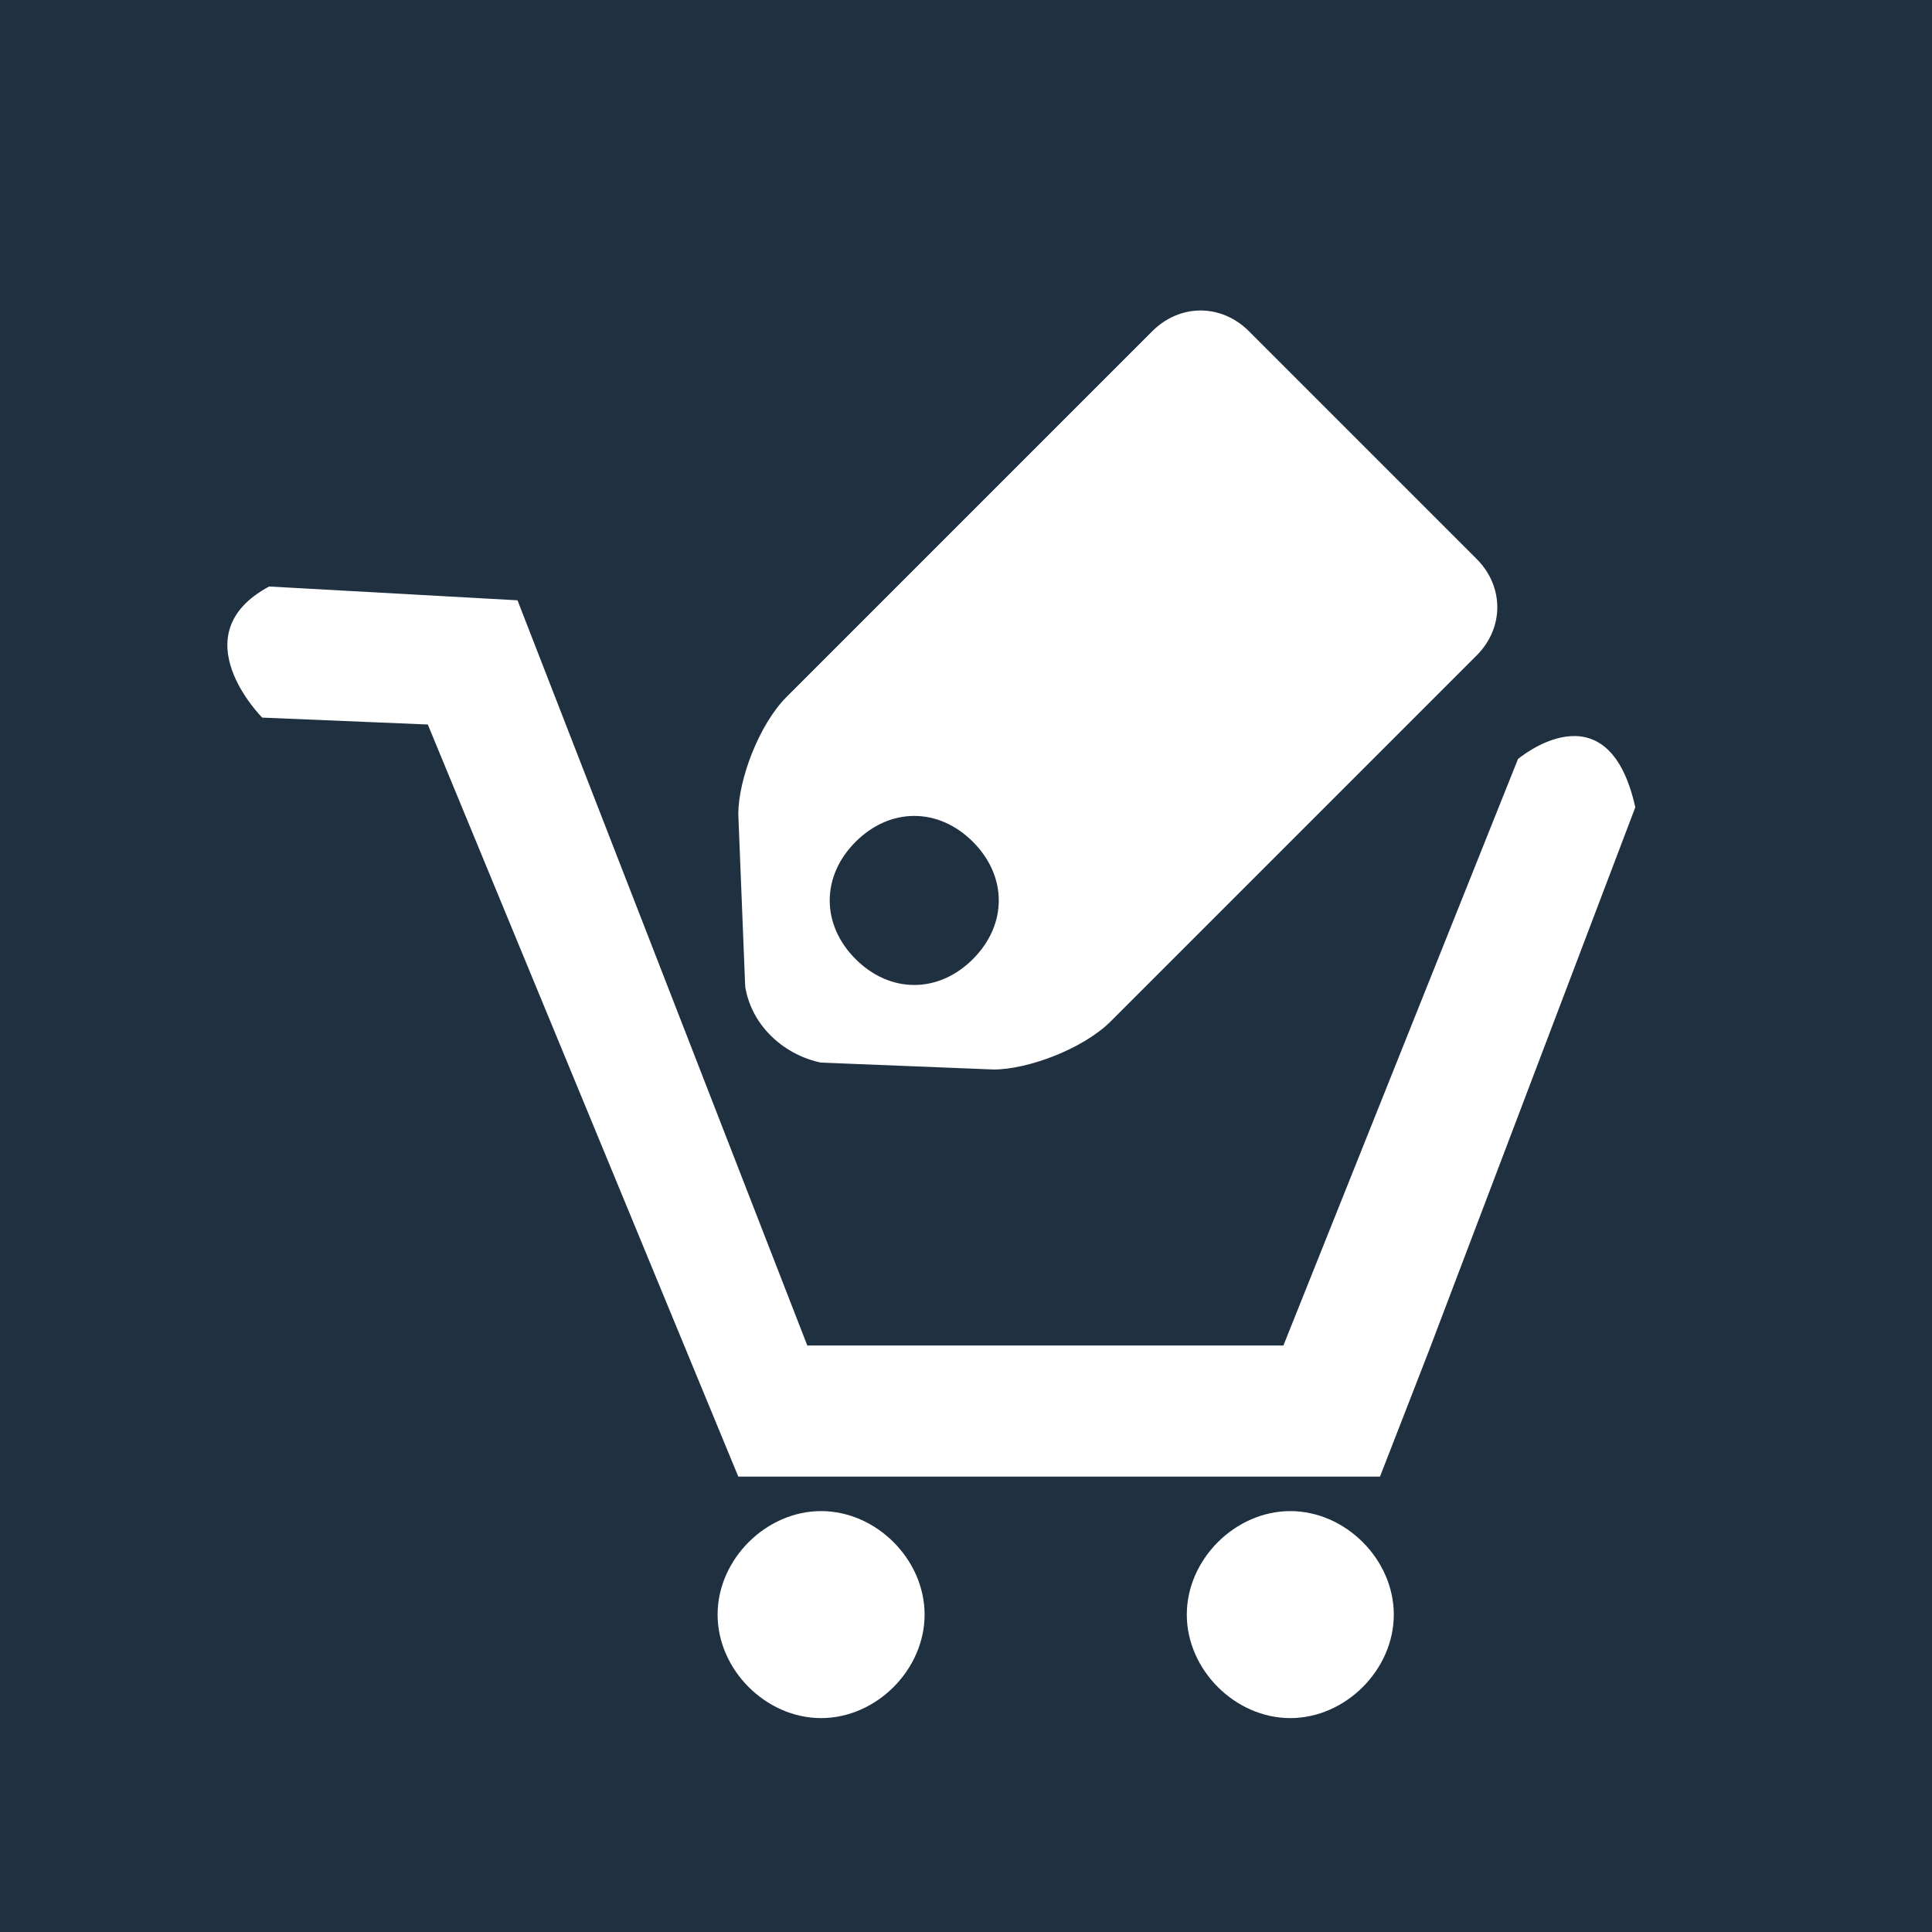 <?xml version="1.0" encoding="utf-8"?>
<!-- Generator: Adobe Illustrator 18.1.0, SVG Export Plug-In . SVG Version: 6.00 Build 0)  -->
<!DOCTYPE svg PUBLIC "-//W3C//DTD SVG 1.1//EN" "http://www.w3.org/Graphics/SVG/1.1/DTD/svg11.dtd">
<svg version="1.1" id="Ebene_1" xmlns="http://www.w3.org/2000/svg" xmlns:xlink="http://www.w3.org/1999/xlink" x="0px" y="0px"
	 viewBox="0 0 28 28" enable-background="new 0 0 28 28" xml:space="preserve">
<rect x="0" y="0" fill-rule="evenodd" clip-rule="evenodd" fill="#1F3041" width="28" height="28"/>
<g>
	<g>
		<path fill="#FFFFFF" d="M23.7,11.7c-0.4-1.8-1.7-0.7-1.7-0.7l-3.4,8.5h-6.9L7.5,8.7L3.9,8.5c-1.3,0.7-0.1,1.9-0.1,1.9l2.4,0.1
			l4.5,10.9h9.3l0.7-1.8h0L23.7,11.7z M11.9,21.9c-0.8,0-1.5,0.7-1.5,1.5s0.7,1.5,1.5,1.5s1.5-0.7,1.5-1.5S12.7,21.9,11.9,21.9z
			 M18.7,21.9c-0.8,0-1.5,0.7-1.5,1.5c0,0.8,0.7,1.5,1.5,1.5c0.8,0,1.5-0.7,1.5-1.5C20.2,22.6,19.5,21.9,18.7,21.9z M11.9,15.4
			l2.5,0.1c0.5,0,1.3-0.3,1.7-0.7l5.3-5.3c0.4-0.4,0.4-1,0-1.4l-3.3-3.3c-0.4-0.4-1-0.4-1.4,0l-5.3,5.3c-0.4,0.4-0.7,1.2-0.7,1.7
			l0.1,2.5C10.9,14.9,11.4,15.3,11.9,15.4z M12.4,12.2c0.5-0.5,1.2-0.5,1.7,0c0.5,0.5,0.5,1.2,0,1.7c-0.5,0.5-1.2,0.5-1.7,0
			C11.9,13.4,11.9,12.7,12.4,12.2z"/>
	</g>
</g>
</svg>